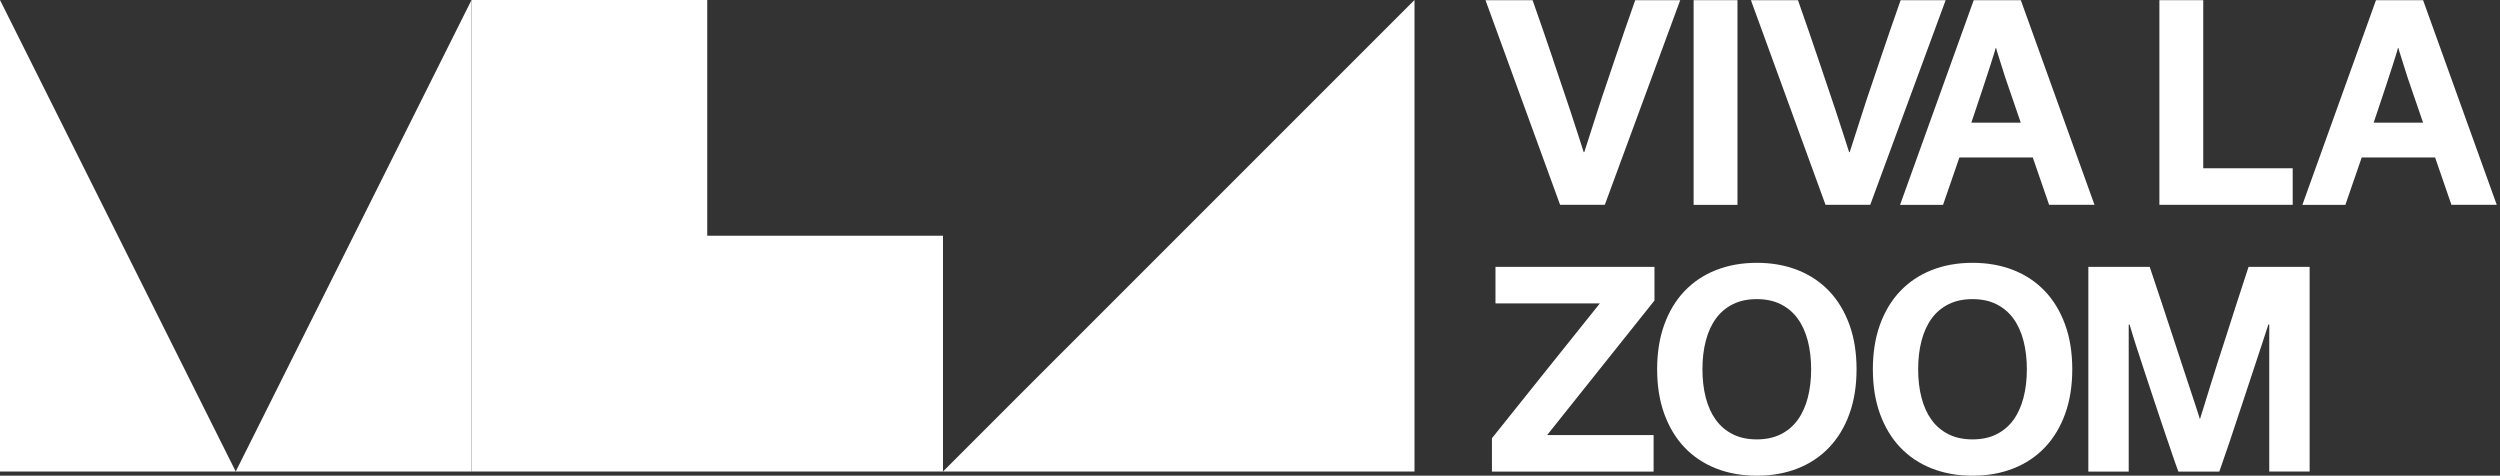 <svg width="431" height="82" viewBox="0 0 431 82" fill="none" xmlns="http://www.w3.org/2000/svg">
<rect x="0" y="0" width="431" height="82" fill="#333333" stroke="none"/>
<g clip-path="url(#clip0_10_2)">
<path d="M0 81.29H40.64L0 0V81.29Z" fill="white"/>
<path d="M40.64 81.29H81.29V0L40.64 81.29Z" fill="white"/>
<path d="M121.93 40.64V0H81.29V40.64V81.29H121.93H162.57V40.64H121.93Z" fill="white"/>
<path d="M243.86 0V81.29H162.57L243.86 0Z" fill="white"/>
<path d="M267.74 10.26C268.21 11.67 268.7 13.12 269.2 14.59C269.7 16.07 270.19 17.51 270.66 18.92C271.13 20.33 271.57 21.67 271.97 22.93C272.37 24.19 272.73 25.29 273.03 26.23H273.13C273.43 25.29 273.79 24.19 274.19 22.93C274.59 21.67 275.02 20.33 275.48 18.92C275.93 17.51 276.41 16.06 276.92 14.59C277.42 13.11 277.91 11.67 278.38 10.26C279.49 6.97 280.66 3.56 281.91 0.03H289.67L276.67 35.31H268.96L256.1 0.03H264.22C265.46 3.56 266.64 6.97 267.75 10.26H267.74Z" fill="white"/>
<path d="M299.54 0.03V35.32H291.98V0.03H299.54Z" fill="white"/>
<path d="M313.5 10.26C313.97 11.67 314.46 13.12 314.96 14.59C315.46 16.07 315.95 17.51 316.42 18.92C316.89 20.33 317.33 21.67 317.73 22.93C318.13 24.19 318.49 25.29 318.79 26.23H318.89C319.19 25.29 319.55 24.19 319.95 22.93C320.35 21.67 320.78 20.33 321.24 18.92C321.69 17.51 322.17 16.06 322.68 14.59C323.18 13.11 323.67 11.67 324.14 10.26C325.25 6.97 326.42 3.56 327.67 0.03H335.43L322.43 35.31H314.72L301.86 0.03H309.97C311.21 3.56 312.39 6.97 313.5 10.26Z" fill="white"/>
<path d="M353.27 35.32L350.45 27.15H337.8L334.98 35.32H327.57L340.27 0.03H348.39L361.09 35.31H353.28L353.27 35.32ZM343.69 9.51C343.52 10.01 343.34 10.59 343.14 11.25C342.94 11.91 342.71 12.6 342.46 13.34C342.21 14.08 341.96 14.82 341.73 15.56L339.86 21.15H348.38C347.67 19.13 347.04 17.27 346.46 15.56C346.19 14.82 345.94 14.08 345.7 13.34C345.46 12.6 345.25 11.9 345.04 11.25C344.84 10.59 344.65 10.01 344.49 9.51C344.33 9.01 344.2 8.6 344.14 8.3H344.04C343.97 8.6 343.86 9.01 343.69 9.51V9.51Z" fill="white"/>
<path d="M379.84 0.03V29.01H395.26V35.31H372.28V0.03H379.84Z" fill="white"/>
<path d="M422.63 35.32L419.81 27.15H407.16L404.34 35.32H396.93L409.62 0.03H417.74L430.44 35.31H422.63V35.32ZM413.05 9.51C412.88 10.01 412.7 10.59 412.5 11.25C412.3 11.91 412.07 12.6 411.82 13.34C411.57 14.08 411.32 14.82 411.09 15.56L409.22 21.15H417.74C417.03 19.13 416.4 17.27 415.82 15.56C415.55 14.82 415.3 14.08 415.06 13.34C414.82 12.6 414.61 11.9 414.4 11.25C414.2 10.59 414.01 10.01 413.85 9.51C413.68 9.01 413.56 8.6 413.5 8.3H413.4C413.33 8.6 413.22 9.01 413.05 9.51V9.51Z" fill="white"/>
<path d="M285.23 46.01V51.81L266.73 75H285.08V81.3H257.21V75.55L275.81 52.31H257.82V46.01H285.24H285.23Z" fill="white"/>
<path d="M286.92 55.97C287.74 53.7 288.9 51.78 290.4 50.2C291.9 48.62 293.7 47.41 295.82 46.57C297.94 45.73 300.29 45.31 302.88 45.31C305.47 45.31 307.82 45.73 309.94 46.57C312.06 47.41 313.86 48.62 315.36 50.2C316.86 51.78 318.01 53.7 318.84 55.97C319.66 58.24 320.07 60.8 320.07 63.66C320.07 66.52 319.66 69.08 318.84 71.35C318.02 73.62 316.86 75.54 315.36 77.12C313.86 78.7 312.06 79.91 309.94 80.75C307.82 81.59 305.47 82.01 302.88 82.01C300.29 82.01 297.94 81.59 295.82 80.75C293.7 79.91 291.9 78.7 290.4 77.12C288.9 75.54 287.75 73.62 286.92 71.35C286.1 69.08 285.69 66.52 285.69 63.66C285.69 60.8 286.1 58.24 286.92 55.97ZM294.08 68.57C294.47 70.07 295.05 71.34 295.82 72.4C296.59 73.46 297.57 74.28 298.74 74.87C299.91 75.46 301.29 75.75 302.87 75.75C304.45 75.75 305.83 75.46 307 74.87C308.18 74.28 309.15 73.46 309.92 72.4C310.69 71.34 311.27 70.06 311.66 68.57C312.05 67.07 312.24 65.44 312.24 63.66C312.24 61.88 312.05 60.24 311.66 58.75C311.27 57.25 310.69 55.98 309.92 54.92C309.15 53.86 308.17 53.04 307 52.45C305.82 51.86 304.45 51.57 302.87 51.57C301.29 51.57 299.91 51.86 298.74 52.45C297.57 53.04 296.59 53.86 295.82 54.92C295.05 55.98 294.47 57.26 294.08 58.75C293.69 60.24 293.5 61.88 293.5 63.66C293.5 65.44 293.69 67.08 294.08 68.57Z" fill="white"/>
<path d="M324.11 55.97C324.93 53.7 326.09 51.78 327.59 50.2C329.09 48.62 330.89 47.41 333.01 46.57C335.13 45.73 337.48 45.31 340.07 45.31C342.66 45.31 345.01 45.73 347.13 46.57C349.25 47.41 351.05 48.62 352.55 50.2C354.05 51.78 355.2 53.7 356.03 55.97C356.85 58.24 357.26 60.8 357.26 63.66C357.26 66.52 356.85 69.08 356.03 71.35C355.21 73.62 354.05 75.54 352.55 77.12C351.05 78.7 349.25 79.91 347.13 80.75C345.01 81.59 342.66 82.01 340.07 82.01C337.48 82.01 335.13 81.59 333.01 80.75C330.89 79.91 329.09 78.7 327.59 77.12C326.09 75.54 324.94 73.62 324.11 71.35C323.29 69.08 322.88 66.52 322.88 63.66C322.88 60.8 323.29 58.24 324.11 55.97ZM331.27 68.57C331.66 70.07 332.24 71.34 333.01 72.4C333.78 73.46 334.76 74.28 335.93 74.87C337.11 75.46 338.48 75.75 340.06 75.75C341.64 75.75 343.02 75.46 344.19 74.87C345.37 74.28 346.34 73.46 347.11 72.4C347.88 71.34 348.46 70.06 348.85 68.57C349.24 67.07 349.43 65.44 349.43 63.66C349.43 61.88 349.24 60.24 348.85 58.75C348.46 57.25 347.88 55.98 347.11 54.92C346.34 53.86 345.36 53.04 344.19 52.45C343.01 51.86 341.64 51.57 340.06 51.57C338.48 51.57 337.1 51.86 335.93 52.45C334.75 53.04 333.78 53.86 333.01 54.92C332.24 55.98 331.66 57.26 331.27 58.75C330.88 60.24 330.69 61.88 330.69 63.66C330.69 65.44 330.88 67.08 331.27 68.57Z" fill="white"/>
<path d="M374.37 77.94C373.92 76.61 373.43 75.18 372.91 73.66C372.39 72.13 371.86 70.54 371.32 68.9C370.78 67.25 370.25 65.65 369.73 64.09C369.21 62.53 368.72 61.04 368.27 59.63C367.82 58.22 367.44 56.99 367.14 55.95H366.99V81.3H360.03V46.01H370.61C372.05 50.31 373.37 54.26 374.54 57.85C375.04 59.4 375.55 60.93 376.05 62.46C376.55 63.99 377.02 65.41 377.46 66.72C377.9 68.03 378.28 69.17 378.59 70.15C378.91 71.12 379.14 71.83 379.27 72.27C379.4 71.83 379.62 71.13 379.93 70.15C380.23 69.18 380.59 68.03 380.99 66.72C381.39 65.41 381.84 63.99 382.33 62.46C382.82 60.93 383.31 59.39 383.82 57.85C384.96 54.25 386.24 50.31 387.65 46.01H398.18V81.29H391.22V55.94H391.07C390.73 56.98 390.32 58.23 389.84 59.7C389.35 61.16 388.84 62.72 388.3 64.36C387.76 66 387.21 67.68 386.64 69.38C386.07 71.08 385.53 72.69 385.03 74.22C384.53 75.75 384.06 77.14 383.62 78.38C383.18 79.62 382.85 80.6 382.61 81.3H375.55C375.21 80.39 374.82 79.28 374.37 77.95V77.94Z" fill="white"/>
</g>
<defs>
<clipPath id="clip0_10_2">
<rect width="430.44" height="82" fill="white"/>
</clipPath>
</defs>
</svg>

